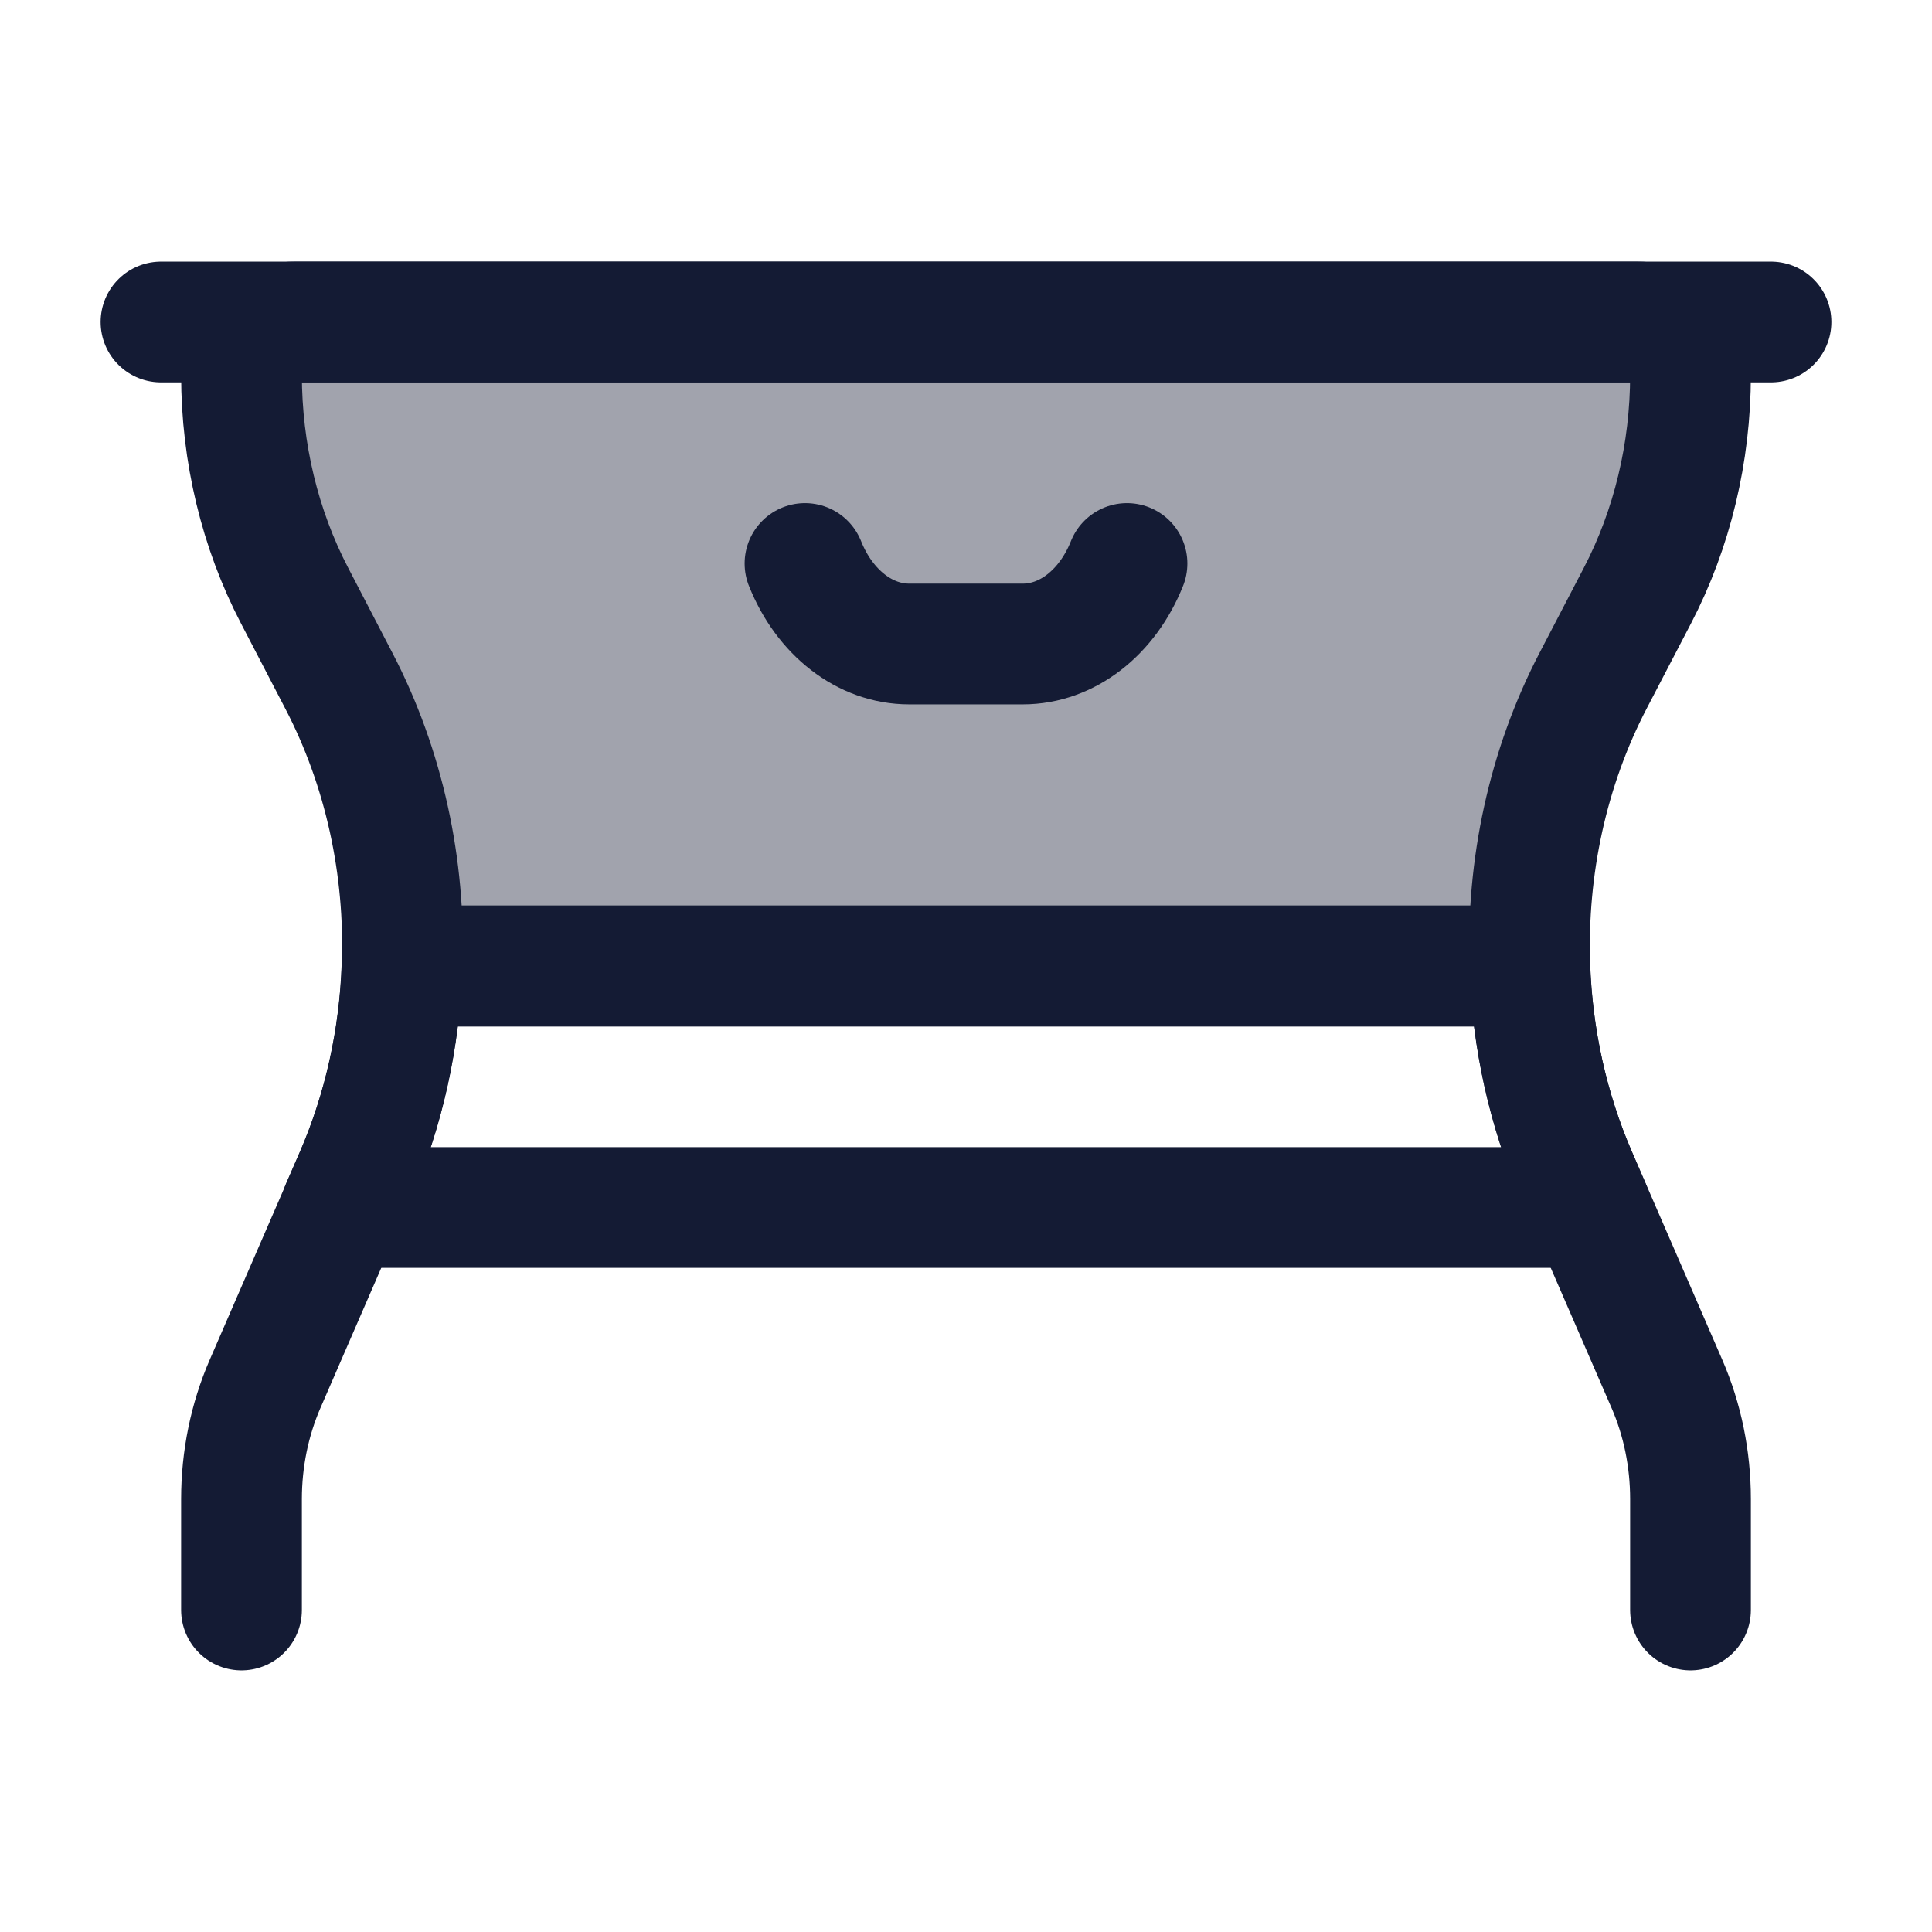 <svg width="24" height="24" viewBox="0 0 24 24" fill="none" xmlns="http://www.w3.org/2000/svg">
<path d="M4.994 12C4.963 12.894 4.77 13.784 4.412 14.609L4.242 15H4.498H19.498H19.754L19.585 14.609C19.227 13.784 19.033 12.894 19.003 12H4.994Z" stroke="#141B34" stroke-width="1.5" stroke-linecap="round" stroke-linejoin="round"/>
<path opacity="0.4" d="M3.66 7.4L4.208 8.454C4.774 9.539 5.038 10.774 4.996 12H19.004C18.962 10.774 19.226 9.539 19.791 8.454L20.34 7.4C20.772 6.571 21 5.623 21 4.656C21 4.294 20.706 4 20.344 4H3.656C3.294 4 3 4.294 3 4.656C3 5.623 3.228 6.571 3.66 7.4Z" fill="#141B34"/>
<path d="M22 4L2 4" stroke="#141B34" stroke-width="1.5" stroke-linecap="round" stroke-linejoin="round"/>
<path d="M3 20V18.622C3 18.125 3.1 17.635 3.293 17.191L4.414 14.609C4.772 13.784 4.965 12.894 4.996 12M21 20V18.622C21 18.125 20.9 17.635 20.707 17.191L19.586 14.609C19.228 13.784 19.035 12.894 19.004 12M4.996 12C5.038 10.774 4.774 9.539 4.208 8.454L3.66 7.4C3.228 6.571 3 5.623 3 4.656V4.656C3 4.294 3.294 4 3.656 4H20.344C20.706 4 21 4.294 21 4.656V4.656C21 5.623 20.772 6.571 20.34 7.4L19.791 8.454C19.226 9.539 18.962 10.774 19.004 12M4.996 12H19.004" stroke="#141B34" stroke-width="1.5" stroke-linecap="round" stroke-linejoin="round"/>
<path d="M5 12H19" stroke="#141B34" stroke-width="1.5" stroke-linecap="round" stroke-linejoin="round"/>
<path d="M14 7C13.755 7.613 13.254 8 12.706 8H11.294C10.746 8 10.245 7.613 10 7" stroke="#141B34" stroke-width="1.5" stroke-linecap="round" stroke-linejoin="round"/>
</svg>
